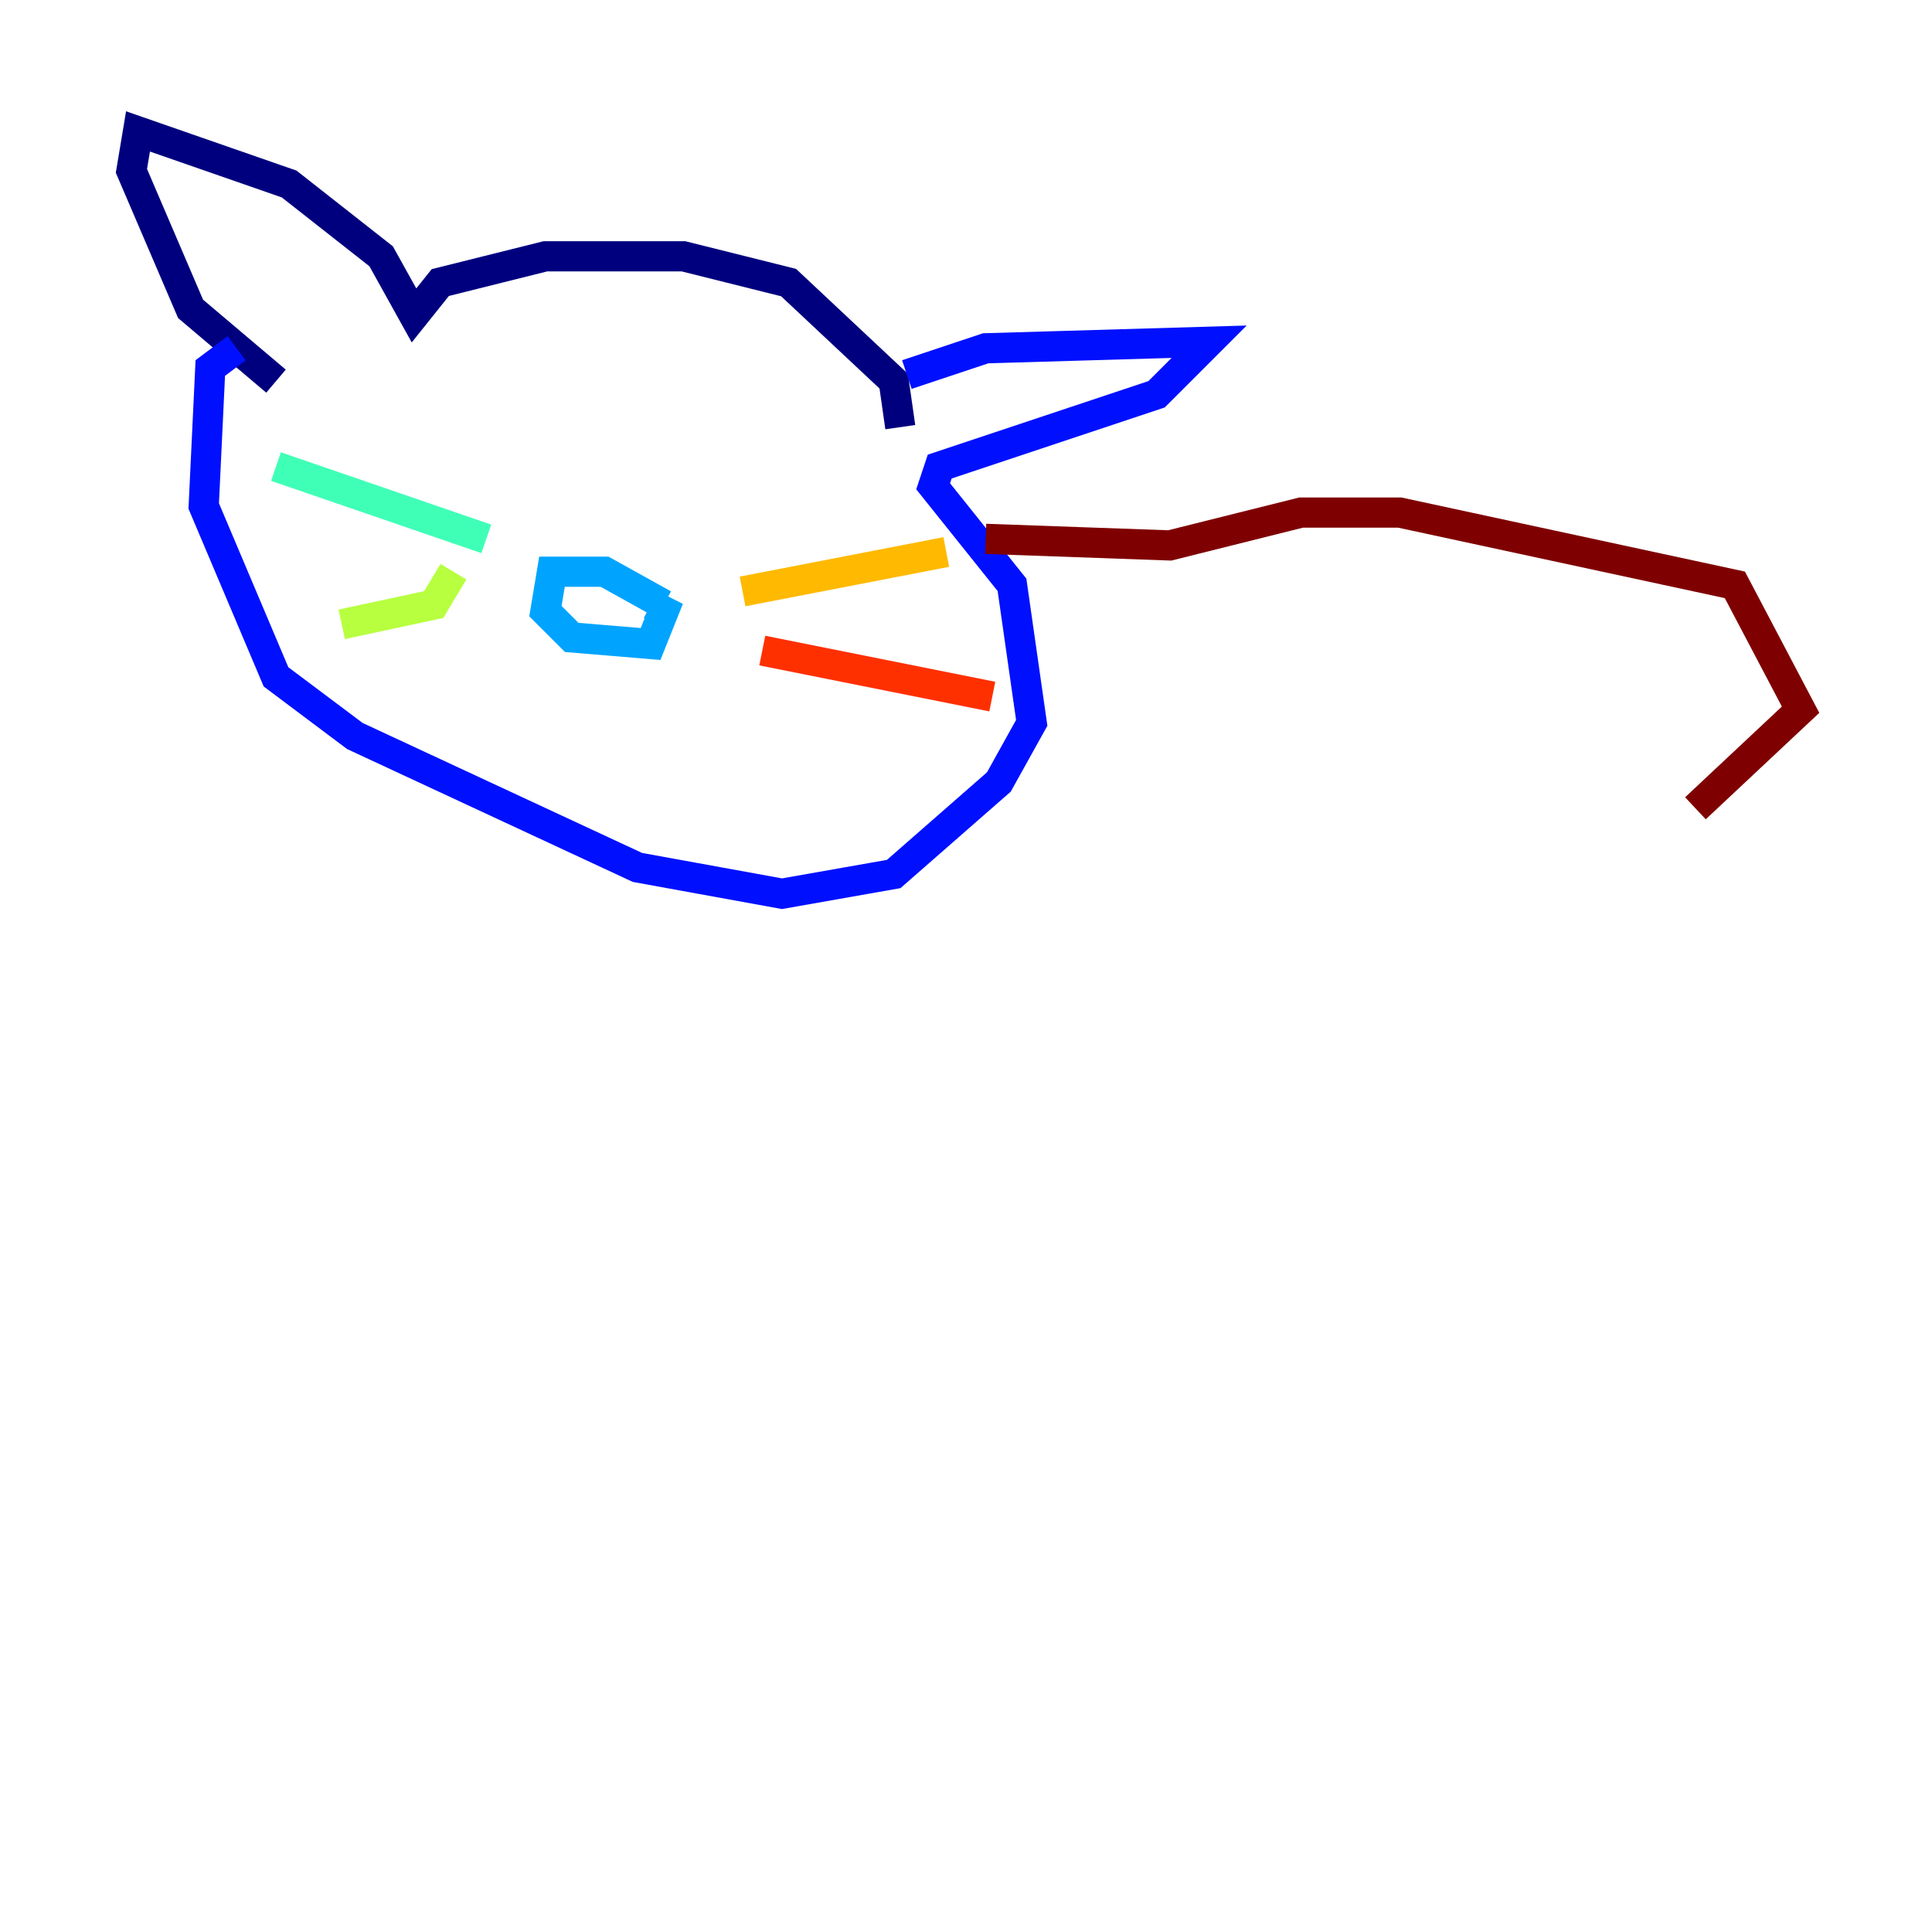 <?xml version="1.0" encoding="utf-8" ?>
<svg baseProfile="tiny" height="128" version="1.2" viewBox="0,0,128,128" width="128" xmlns="http://www.w3.org/2000/svg" xmlns:ev="http://www.w3.org/2001/xml-events" xmlns:xlink="http://www.w3.org/1999/xlink"><defs /><polyline fill="none" points="59.646,28.299 59.211,25.252 52.245,18.721 45.279,16.98 36.136,16.98 29.17,18.721 27.429,20.898 25.252,16.98 19.157,12.191 9.143,8.707 8.707,11.32 12.626,20.463 18.286,25.252" stroke="#00007f" stroke-width="2" /><polyline fill="none" points="60.082,24.816 65.306,23.075 80.109,22.64 76.626,26.122 62.258,30.912 61.823,32.218 67.048,38.748 68.354,47.891 66.177,51.809 59.211,57.905 51.809,59.211 42.231,57.469 23.51,48.762 18.286,44.843 13.497,33.524 13.932,24.381 15.674,23.075" stroke="#0010ff" stroke-width="2" /><polyline fill="none" points="43.973,40.054 40.054,37.878 36.571,37.878 36.136,40.49 37.878,42.231 43.102,42.667 43.973,40.49 43.102,40.054" stroke="#00a4ff" stroke-width="2" /><polyline fill="none" points="32.218,35.701 18.286,30.912" stroke="#3fffb7" stroke-width="2" /><polyline fill="none" points="30.041,37.878 28.735,40.054 22.64,41.361" stroke="#b7ff3f" stroke-width="2" /><polyline fill="none" points="49.197,39.184 62.694,36.571" stroke="#ffb900" stroke-width="2" /><polyline fill="none" points="50.503,43.102 65.742,46.15" stroke="#ff3000" stroke-width="2" /><polyline fill="none" points="65.306,35.701 77.497,36.136 86.204,33.959 92.735,33.959 114.939,38.748 119.293,47.02 112.326,53.551" stroke="#7f0000" stroke-width="2" /></svg>